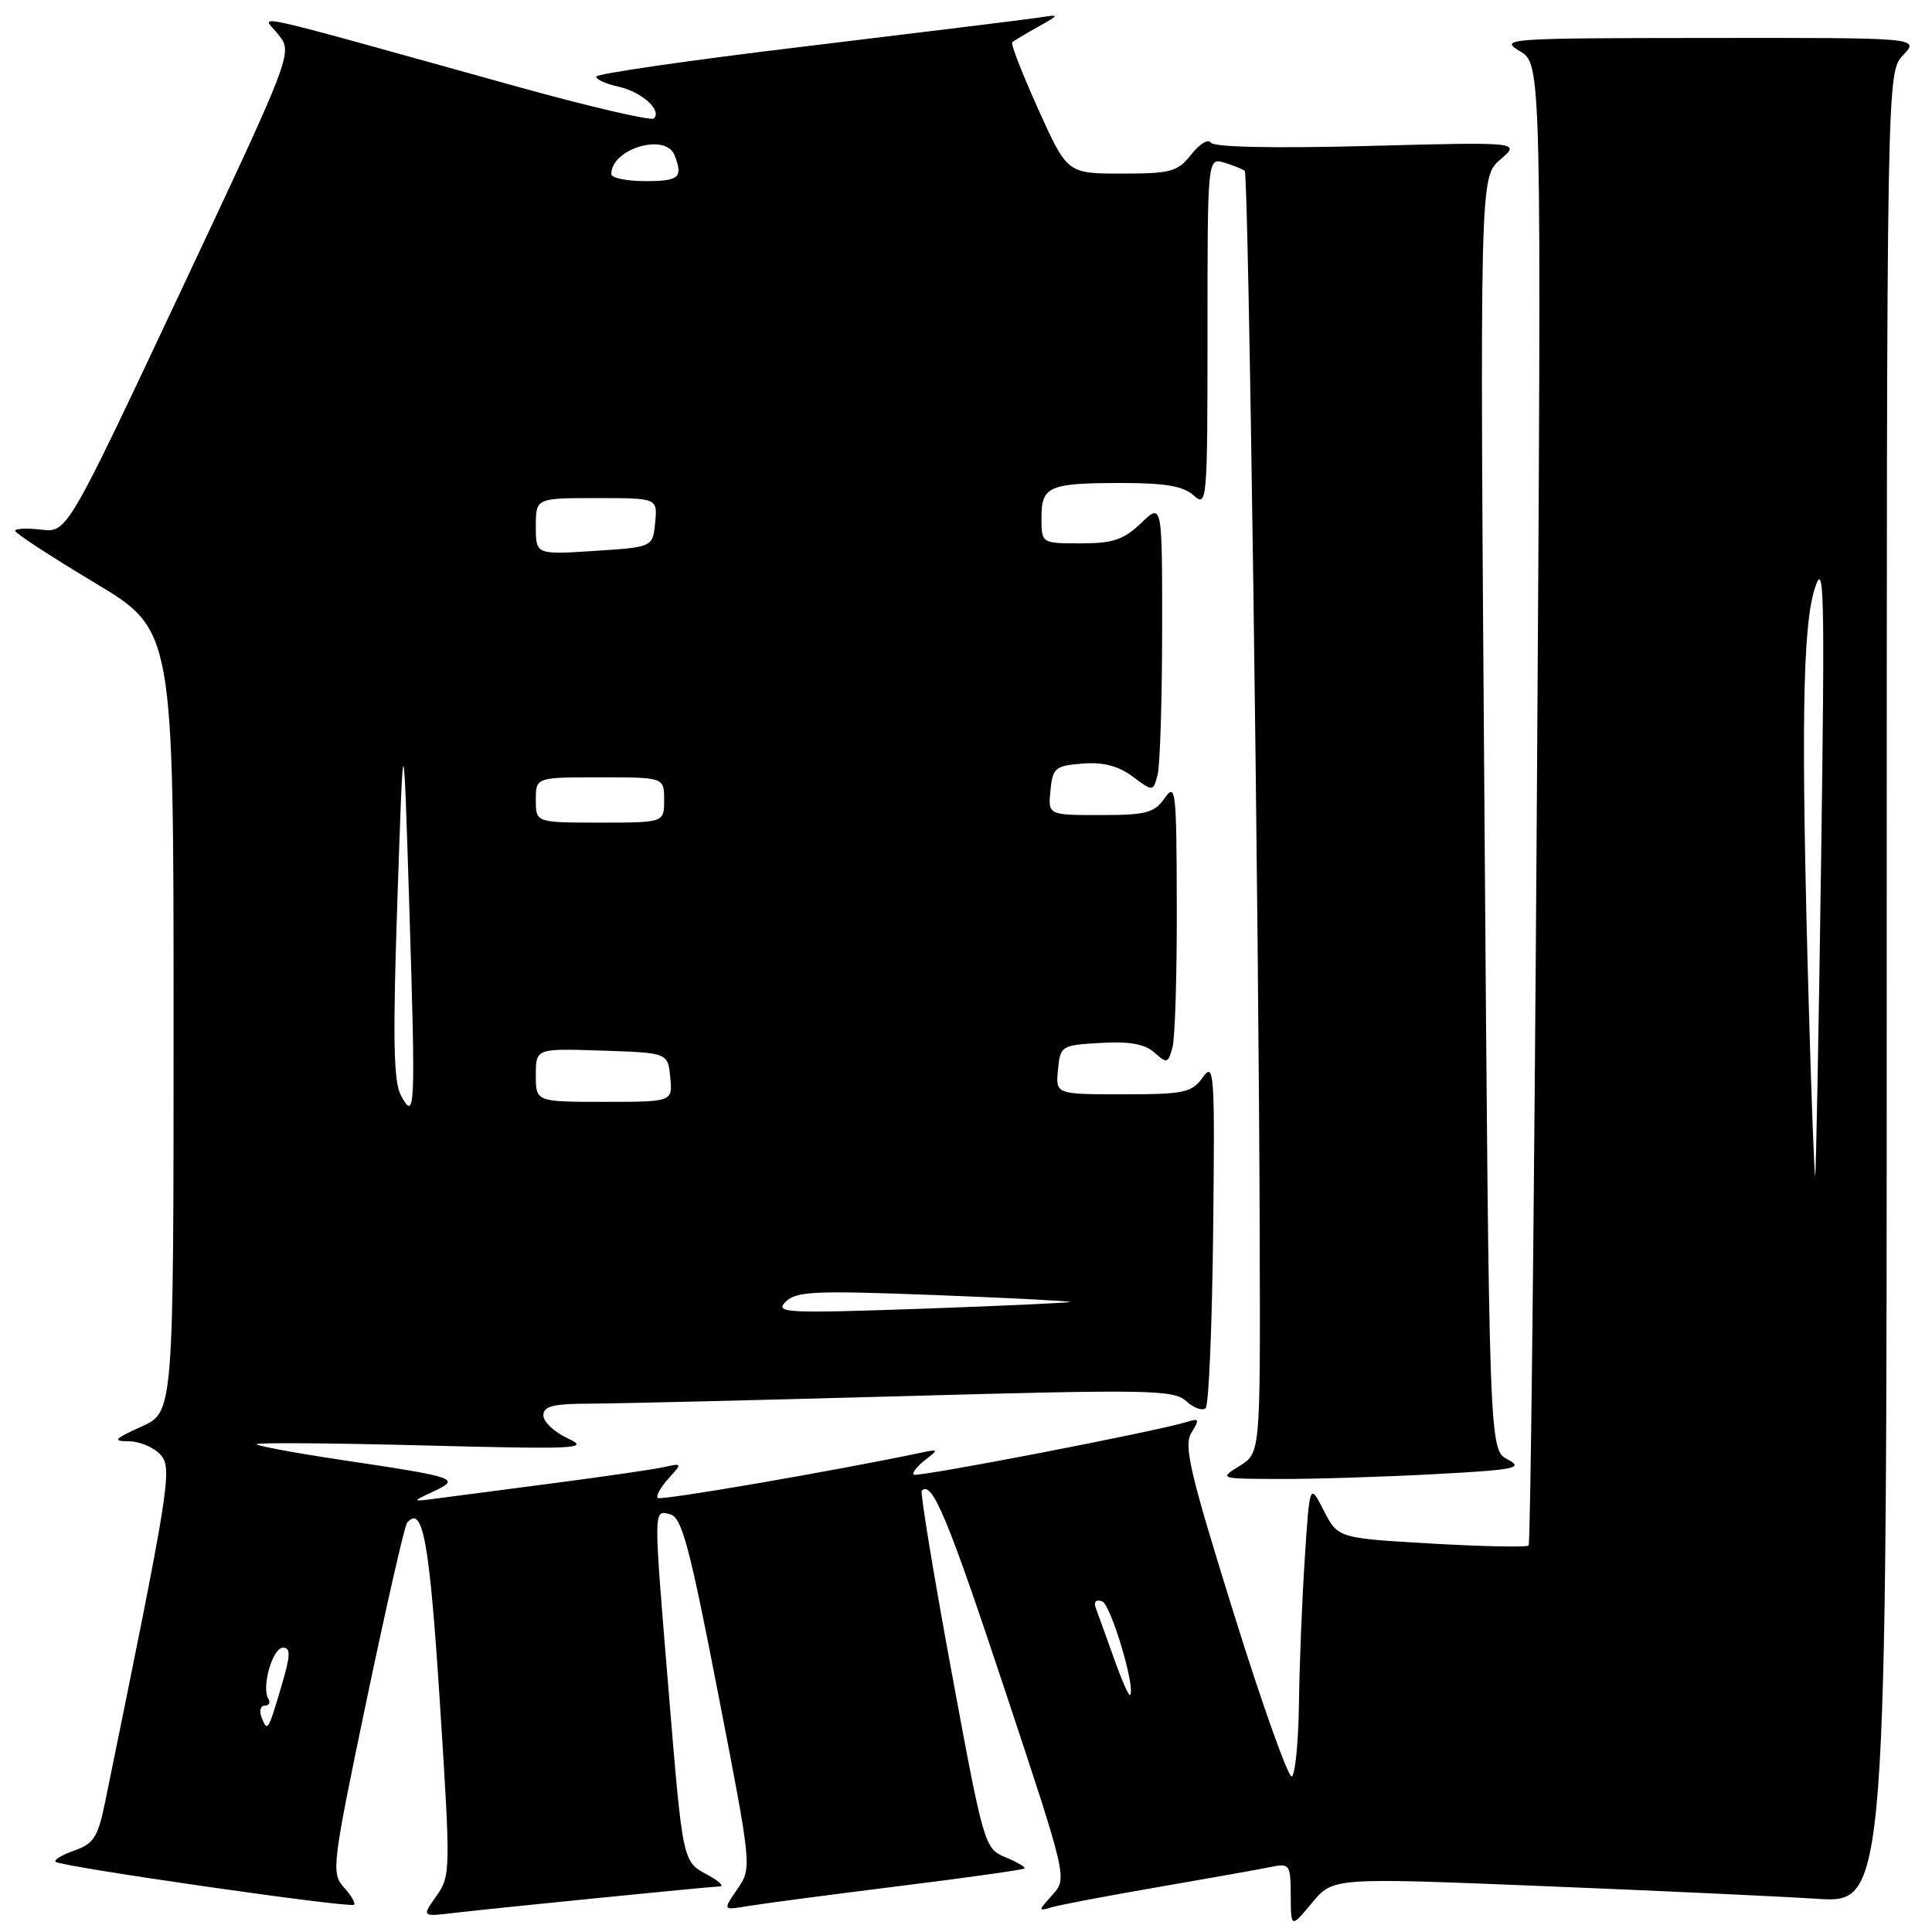 <?xml version="1.0" encoding="UTF-8" standalone="no"?>
<!DOCTYPE svg PUBLIC "-//W3C//DTD SVG 1.1//EN" "http://www.w3.org/Graphics/SVG/1.1/DTD/svg11.dtd" >
<svg xmlns="http://www.w3.org/2000/svg" xmlns:xlink="http://www.w3.org/1999/xlink" version="1.1" viewBox="0 0 256 256">
 <g >
 <path fill="currentColor"
d=" M 204.06 249.90 C 219.15 250.51 235.66 251.27 240.75 251.60 C 250.00 252.19 250.00 252.19 250.00 130.91 C 250.00 9.63 250.00 9.63 252.17 7.31 C 254.35 5.00 254.35 5.00 226.42 5.03 C 199.54 5.05 198.61 5.12 201.39 6.78 C 204.27 8.50 204.27 8.50 203.64 106.41 C 203.29 160.27 202.80 204.54 202.55 204.79 C 202.29 205.04 196.51 204.92 189.68 204.53 C 177.28 203.81 177.28 203.81 175.41 200.16 C 173.54 196.50 173.54 196.50 172.89 206.50 C 172.53 212.00 172.18 220.64 172.12 225.69 C 172.05 230.75 171.63 235.11 171.18 235.39 C 170.74 235.66 167.28 225.97 163.50 213.85 C 157.64 195.05 156.81 191.53 157.88 189.82 C 158.97 188.07 158.90 187.90 157.31 188.40 C 153.44 189.63 121.48 195.80 121.07 195.40 C 120.84 195.17 121.51 194.30 122.57 193.47 C 124.42 192.03 124.39 191.99 122.00 192.50 C 110.46 194.92 87.53 198.87 87.15 198.49 C 86.89 198.23 87.53 197.08 88.56 195.93 C 90.43 193.87 90.42 193.86 87.97 194.40 C 86.61 194.70 80.10 195.65 73.50 196.51 C 66.90 197.37 59.92 198.28 58.00 198.54 C 54.50 199.00 54.50 199.00 57.43 197.63 C 61.10 195.91 60.63 195.75 45.25 193.45 C 39.06 192.52 34.00 191.58 34.00 191.36 C 34.00 191.14 44.01 191.21 56.25 191.53 C 76.55 192.05 78.21 191.97 75.25 190.60 C 73.46 189.77 72.00 188.40 72.00 187.55 C 72.00 186.32 73.28 186.00 78.25 185.99 C 81.69 185.98 100.44 185.53 119.92 184.99 C 152.36 184.09 155.50 184.15 157.18 185.66 C 158.19 186.58 159.35 186.99 159.76 186.58 C 160.17 186.17 160.61 175.64 160.75 163.17 C 160.98 142.05 160.89 140.65 159.38 142.75 C 157.90 144.79 156.94 145.00 148.81 145.00 C 139.87 145.00 139.87 145.00 140.19 141.75 C 140.49 138.57 140.62 138.49 145.86 138.19 C 149.70 137.97 151.72 138.34 152.98 139.48 C 154.61 140.96 154.79 140.91 155.36 138.79 C 155.70 137.53 155.96 129.07 155.93 120.00 C 155.90 104.71 155.78 103.67 154.33 105.75 C 152.95 107.72 151.88 108.00 145.81 108.00 C 138.87 108.00 138.87 108.00 139.19 104.75 C 139.48 101.76 139.81 101.47 143.41 101.18 C 146.15 100.96 148.14 101.47 150.06 102.88 C 152.79 104.91 152.79 104.91 153.38 102.70 C 153.71 101.49 153.98 92.88 153.99 83.56 C 154.00 66.63 154.00 66.63 151.20 69.31 C 148.89 71.52 147.47 72.00 143.20 72.00 C 138.00 72.00 138.00 72.00 138.00 68.61 C 138.00 64.41 138.96 64.00 148.75 64.00 C 154.41 64.00 156.81 64.42 158.17 65.65 C 159.94 67.25 160.00 66.52 160.00 44.09 C 160.00 20.87 160.00 20.87 162.25 21.56 C 163.49 21.94 164.70 22.43 164.94 22.65 C 165.43 23.09 166.81 121.52 166.92 164.52 C 167.00 192.54 167.00 192.54 164.25 194.24 C 161.52 195.94 161.55 195.95 169.59 195.97 C 174.04 195.99 183.21 195.70 189.96 195.34 C 200.81 194.76 201.95 194.53 199.78 193.39 C 197.32 192.10 197.32 192.10 196.70 107.80 C 196.08 23.50 196.08 23.50 198.79 21.15 C 201.50 18.81 201.50 18.81 181.27 19.34 C 168.71 19.67 160.81 19.50 160.44 18.90 C 160.11 18.37 158.94 19.07 157.85 20.47 C 156.04 22.76 155.17 23.00 148.64 23.00 C 141.42 23.00 141.42 23.00 137.57 14.47 C 135.46 9.78 133.90 5.79 134.12 5.60 C 134.33 5.42 135.85 4.50 137.50 3.58 C 140.50 1.89 140.50 1.89 137.50 2.35 C 135.85 2.60 122.01 4.30 106.75 6.14 C 91.49 7.97 79.00 9.78 79.00 10.15 C 79.00 10.53 80.32 11.13 81.93 11.48 C 85.01 12.16 87.74 14.60 86.65 15.69 C 86.29 16.04 78.24 14.17 68.75 11.54 C 30.82 1.01 34.75 1.86 36.90 4.60 C 38.80 7.02 38.80 7.02 23.85 38.80 C 8.89 70.59 8.89 70.59 5.45 70.18 C 3.55 69.96 2.00 70.03 2.00 70.34 C 2.00 70.64 6.72 73.73 12.50 77.19 C 23.00 83.48 23.00 83.48 23.00 135.29 C 23.00 187.10 23.00 187.10 18.75 189.03 C 15.09 190.69 14.86 190.96 17.10 190.98 C 18.52 190.99 20.40 191.79 21.26 192.75 C 22.88 194.55 22.53 196.73 13.92 238.83 C 12.98 243.42 12.41 244.31 9.86 245.20 C 8.23 245.77 7.11 246.44 7.37 246.70 C 8.00 247.34 46.40 252.86 46.91 252.39 C 47.14 252.18 46.53 251.14 45.56 250.07 C 43.88 248.21 44.00 247.18 48.57 225.31 C 51.20 212.77 53.61 202.18 53.93 201.79 C 56.01 199.28 56.91 204.20 58.28 225.50 C 59.72 247.91 59.71 248.57 57.82 251.24 C 55.88 253.98 55.88 253.98 60.19 253.47 C 65.56 252.84 93.86 250.01 95.38 249.96 C 96.00 249.94 95.27 249.25 93.76 248.43 C 90.42 246.62 90.48 246.93 88.55 223.50 C 86.57 199.45 86.56 200.07 88.82 200.66 C 90.34 201.06 91.39 204.97 95.14 224.32 C 99.64 247.50 99.64 247.50 97.70 250.32 C 95.77 253.13 95.77 253.13 99.13 252.56 C 100.99 252.25 109.91 251.07 118.97 249.94 C 128.03 248.82 135.58 247.75 135.75 247.58 C 135.92 247.41 134.79 246.74 133.24 246.10 C 130.45 244.94 130.36 244.63 126.07 221.43 C 123.68 208.51 121.92 197.75 122.14 197.52 C 123.51 196.16 125.57 201.10 133.07 223.69 C 141.43 248.87 141.43 248.87 139.46 251.07 C 137.51 253.25 137.51 253.26 139.50 252.69 C 140.60 252.37 146.90 251.18 153.50 250.04 C 160.10 248.90 166.74 247.72 168.25 247.41 C 170.91 246.86 171.00 246.98 171.03 251.17 C 171.05 255.50 171.05 255.50 173.84 252.15 C 176.62 248.79 176.62 248.79 204.06 249.90 Z  M 34.65 227.54 C 34.33 226.69 34.53 226.00 35.09 226.00 C 35.66 226.00 35.87 225.60 35.56 225.10 C 34.62 223.58 36.11 218.33 37.49 218.33 C 38.54 218.33 38.50 219.34 37.29 223.42 C 35.53 229.40 35.43 229.56 34.65 227.54 Z  M 147.59 219.70 C 146.57 216.84 145.50 213.88 145.21 213.11 C 144.89 212.26 145.20 211.90 146.03 212.18 C 147.19 212.56 150.54 223.80 149.73 224.60 C 149.57 224.77 148.60 222.56 147.59 219.70 Z  M 104.09 172.50 C 105.48 171.10 107.91 170.99 123.85 171.60 C 133.85 171.99 141.91 172.40 141.76 172.52 C 141.62 172.63 132.72 173.04 122.00 173.42 C 104.13 174.04 102.63 173.97 104.09 172.50 Z  M 239.66 132.76 C 238.64 96.67 238.84 83.11 240.46 78.00 C 241.72 74.01 241.81 78.12 241.30 114.50 C 240.98 137.05 240.63 155.62 240.52 155.76 C 240.41 155.90 240.02 145.55 239.66 132.76 Z  M 53.14 145.18 C 52.14 143.37 52.03 137.74 52.66 119.18 C 53.46 95.50 53.46 95.50 54.23 120.00 C 55.08 147.23 55.02 148.61 53.14 145.18 Z  M 71.00 142.46 C 71.00 138.92 71.00 138.92 79.75 139.21 C 88.50 139.50 88.50 139.50 88.81 142.75 C 89.13 146.00 89.13 146.00 80.06 146.00 C 71.00 146.00 71.00 146.00 71.00 142.46 Z  M 71.00 106.00 C 71.00 103.00 71.00 103.00 79.50 103.00 C 88.00 103.00 88.00 103.00 88.00 106.00 C 88.00 109.00 88.00 109.00 79.50 109.00 C 71.00 109.00 71.00 109.00 71.00 106.00 Z  M 71.00 69.75 C 71.00 66.00 71.00 66.00 79.06 66.00 C 87.13 66.00 87.13 66.00 86.81 69.25 C 86.50 72.50 86.50 72.50 78.75 73.00 C 71.00 73.50 71.00 73.50 71.00 69.75 Z  M 81.00 23.07 C 81.00 19.69 88.23 17.55 89.39 20.58 C 90.53 23.54 90.00 24.00 85.50 24.00 C 83.03 24.00 81.00 23.58 81.00 23.07 Z "/>
</g>
</svg>